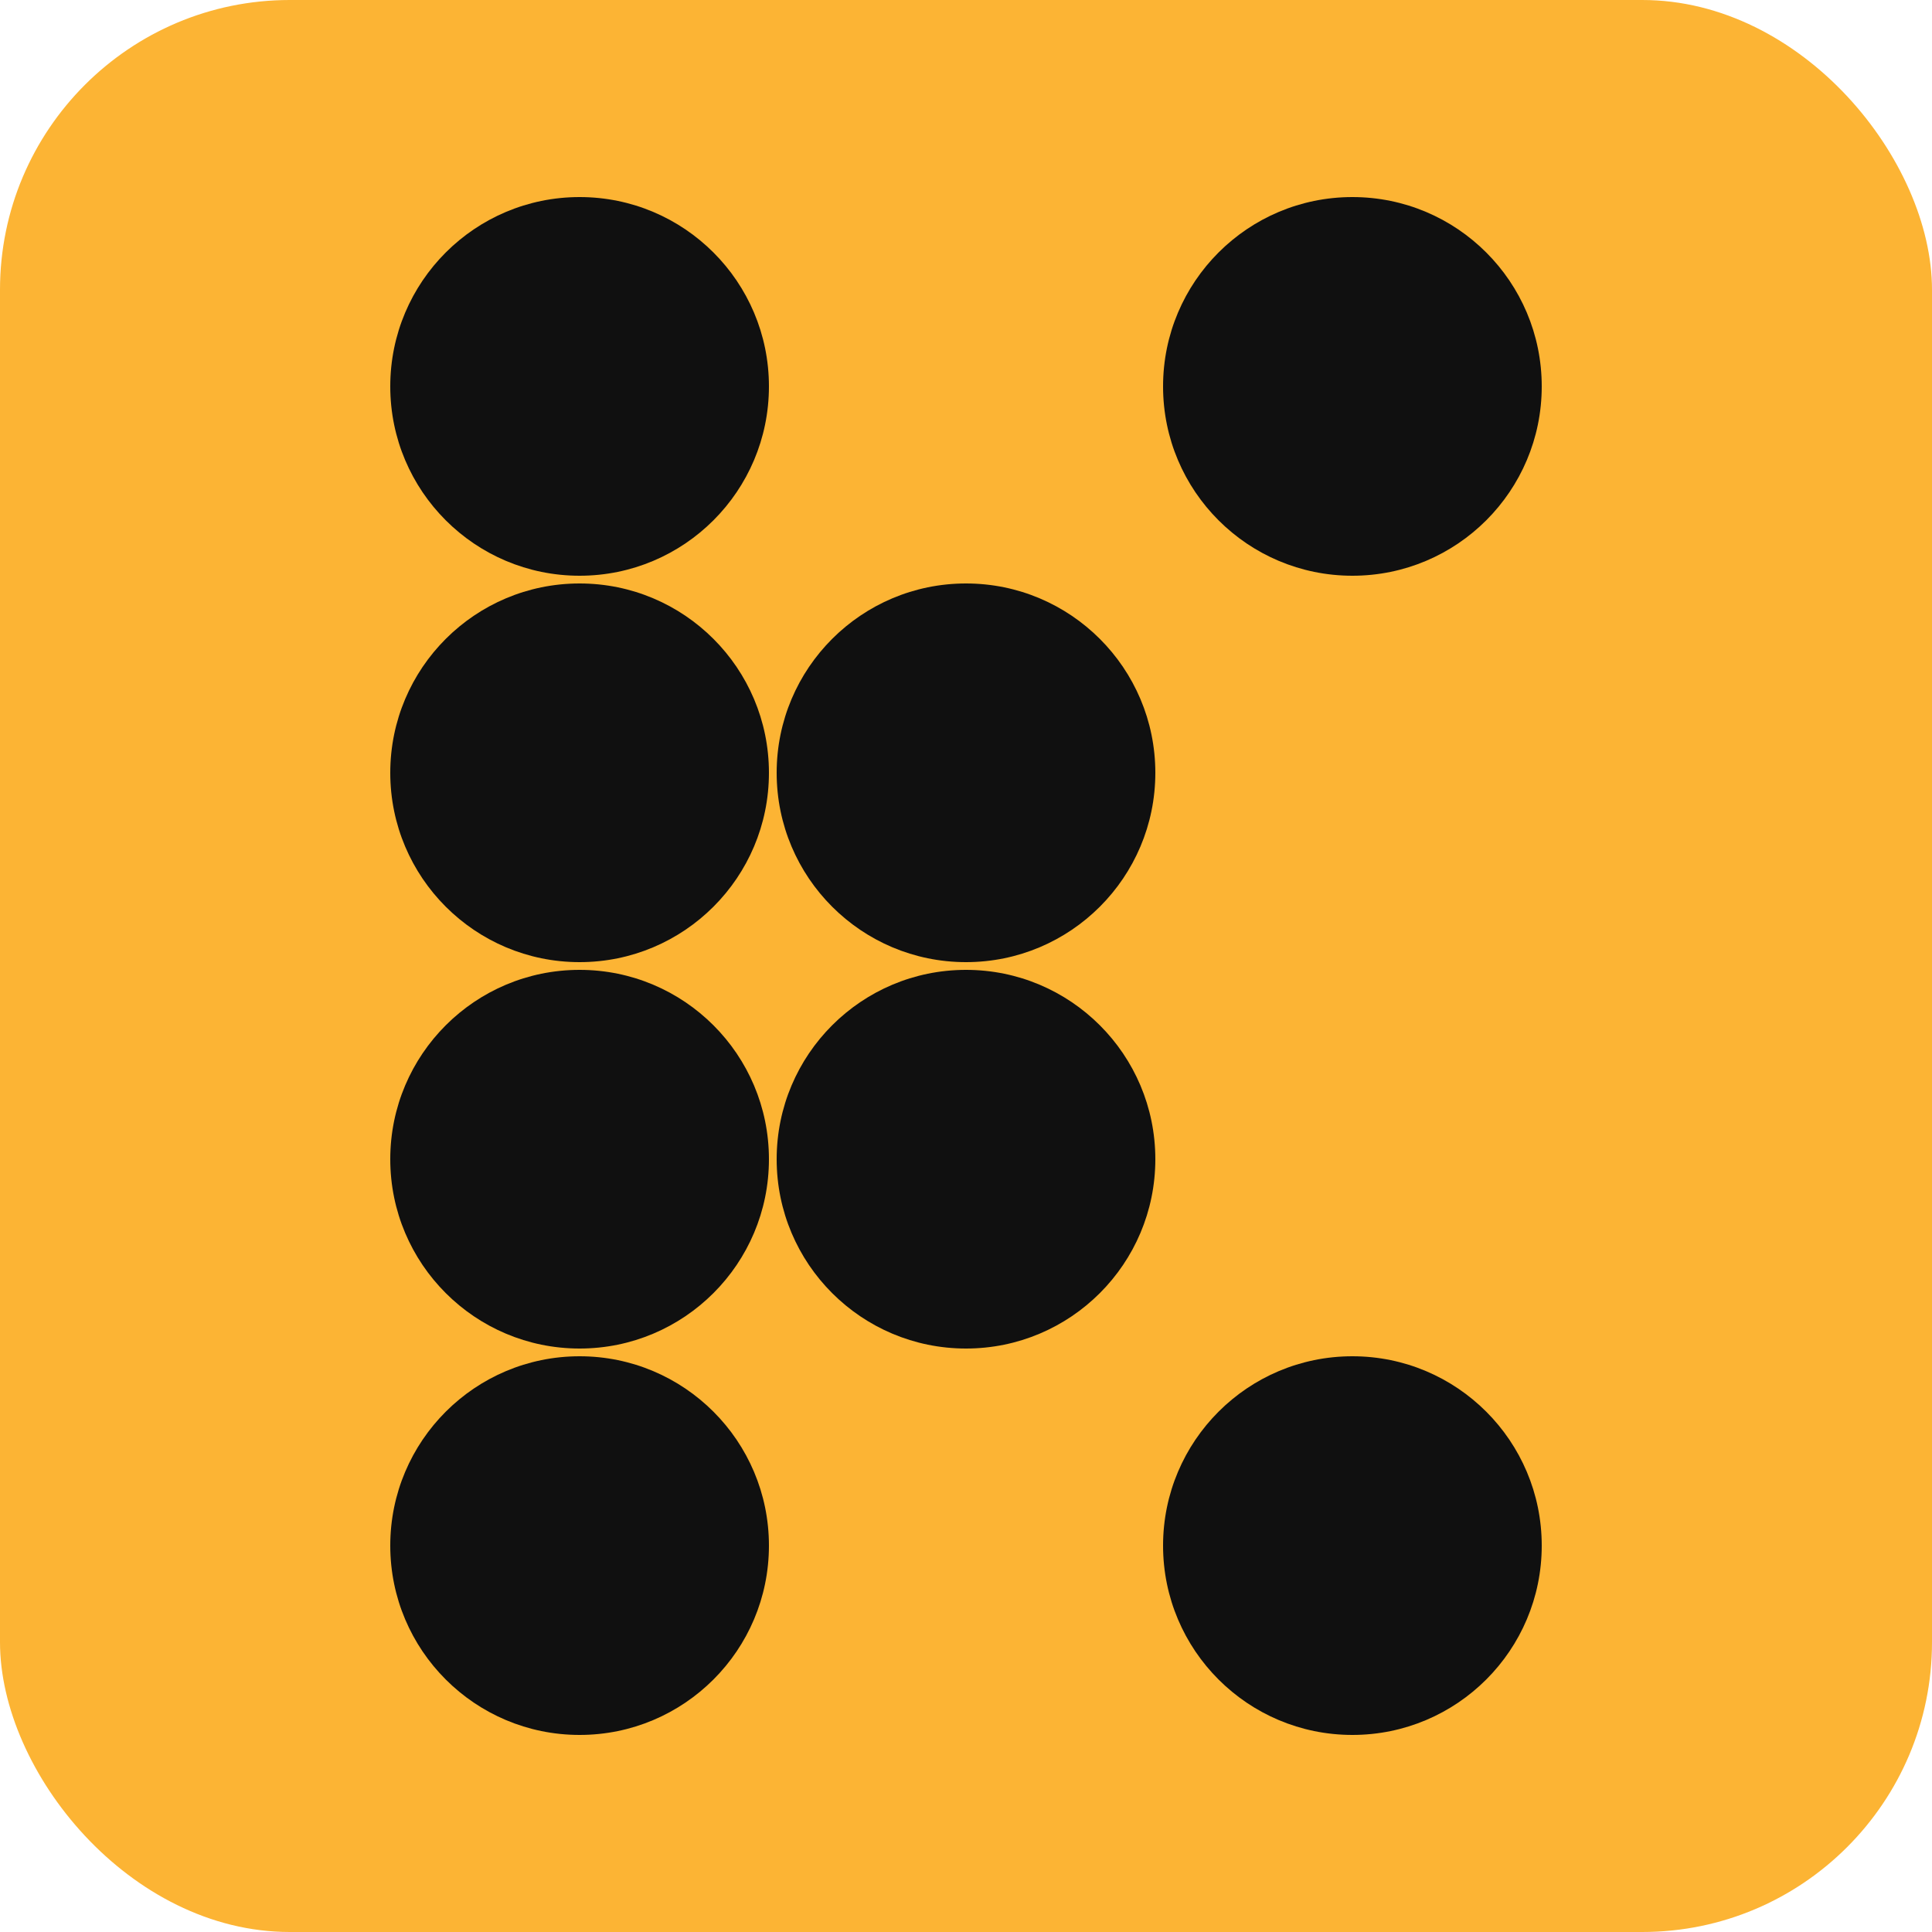<svg width="64" height="64" fill="none" xmlns="http://www.w3.org/2000/svg">
<title>Copyright 2022 Liam Collod - KUI Logo</title>
<rect width="100%" height="100%" rx="15%" fill="#FCB434"/>
<circle cx="30%" cy="80%" r="9.8%" fill="#101010"/>
<circle cx="30%" cy="60%" r="9.8%" fill="#101010"/>
<circle cx="30%" cy="40%" r="9.8%" fill="#101010"/>
<circle cx="30%" cy="20%" r="9.8%" fill="#101010"/>
<circle cx="50%" cy="60%" r="9.8%" fill="#101010"/>
<circle cx="50%" cy="40%" r="9.8%" fill="#101010"/>
<circle cx="70%" cy="80%" r="9.8%" fill="#101010"/>
<circle cx="70%" cy="20%" r="9.8%" fill="#101010"/>
</svg>
